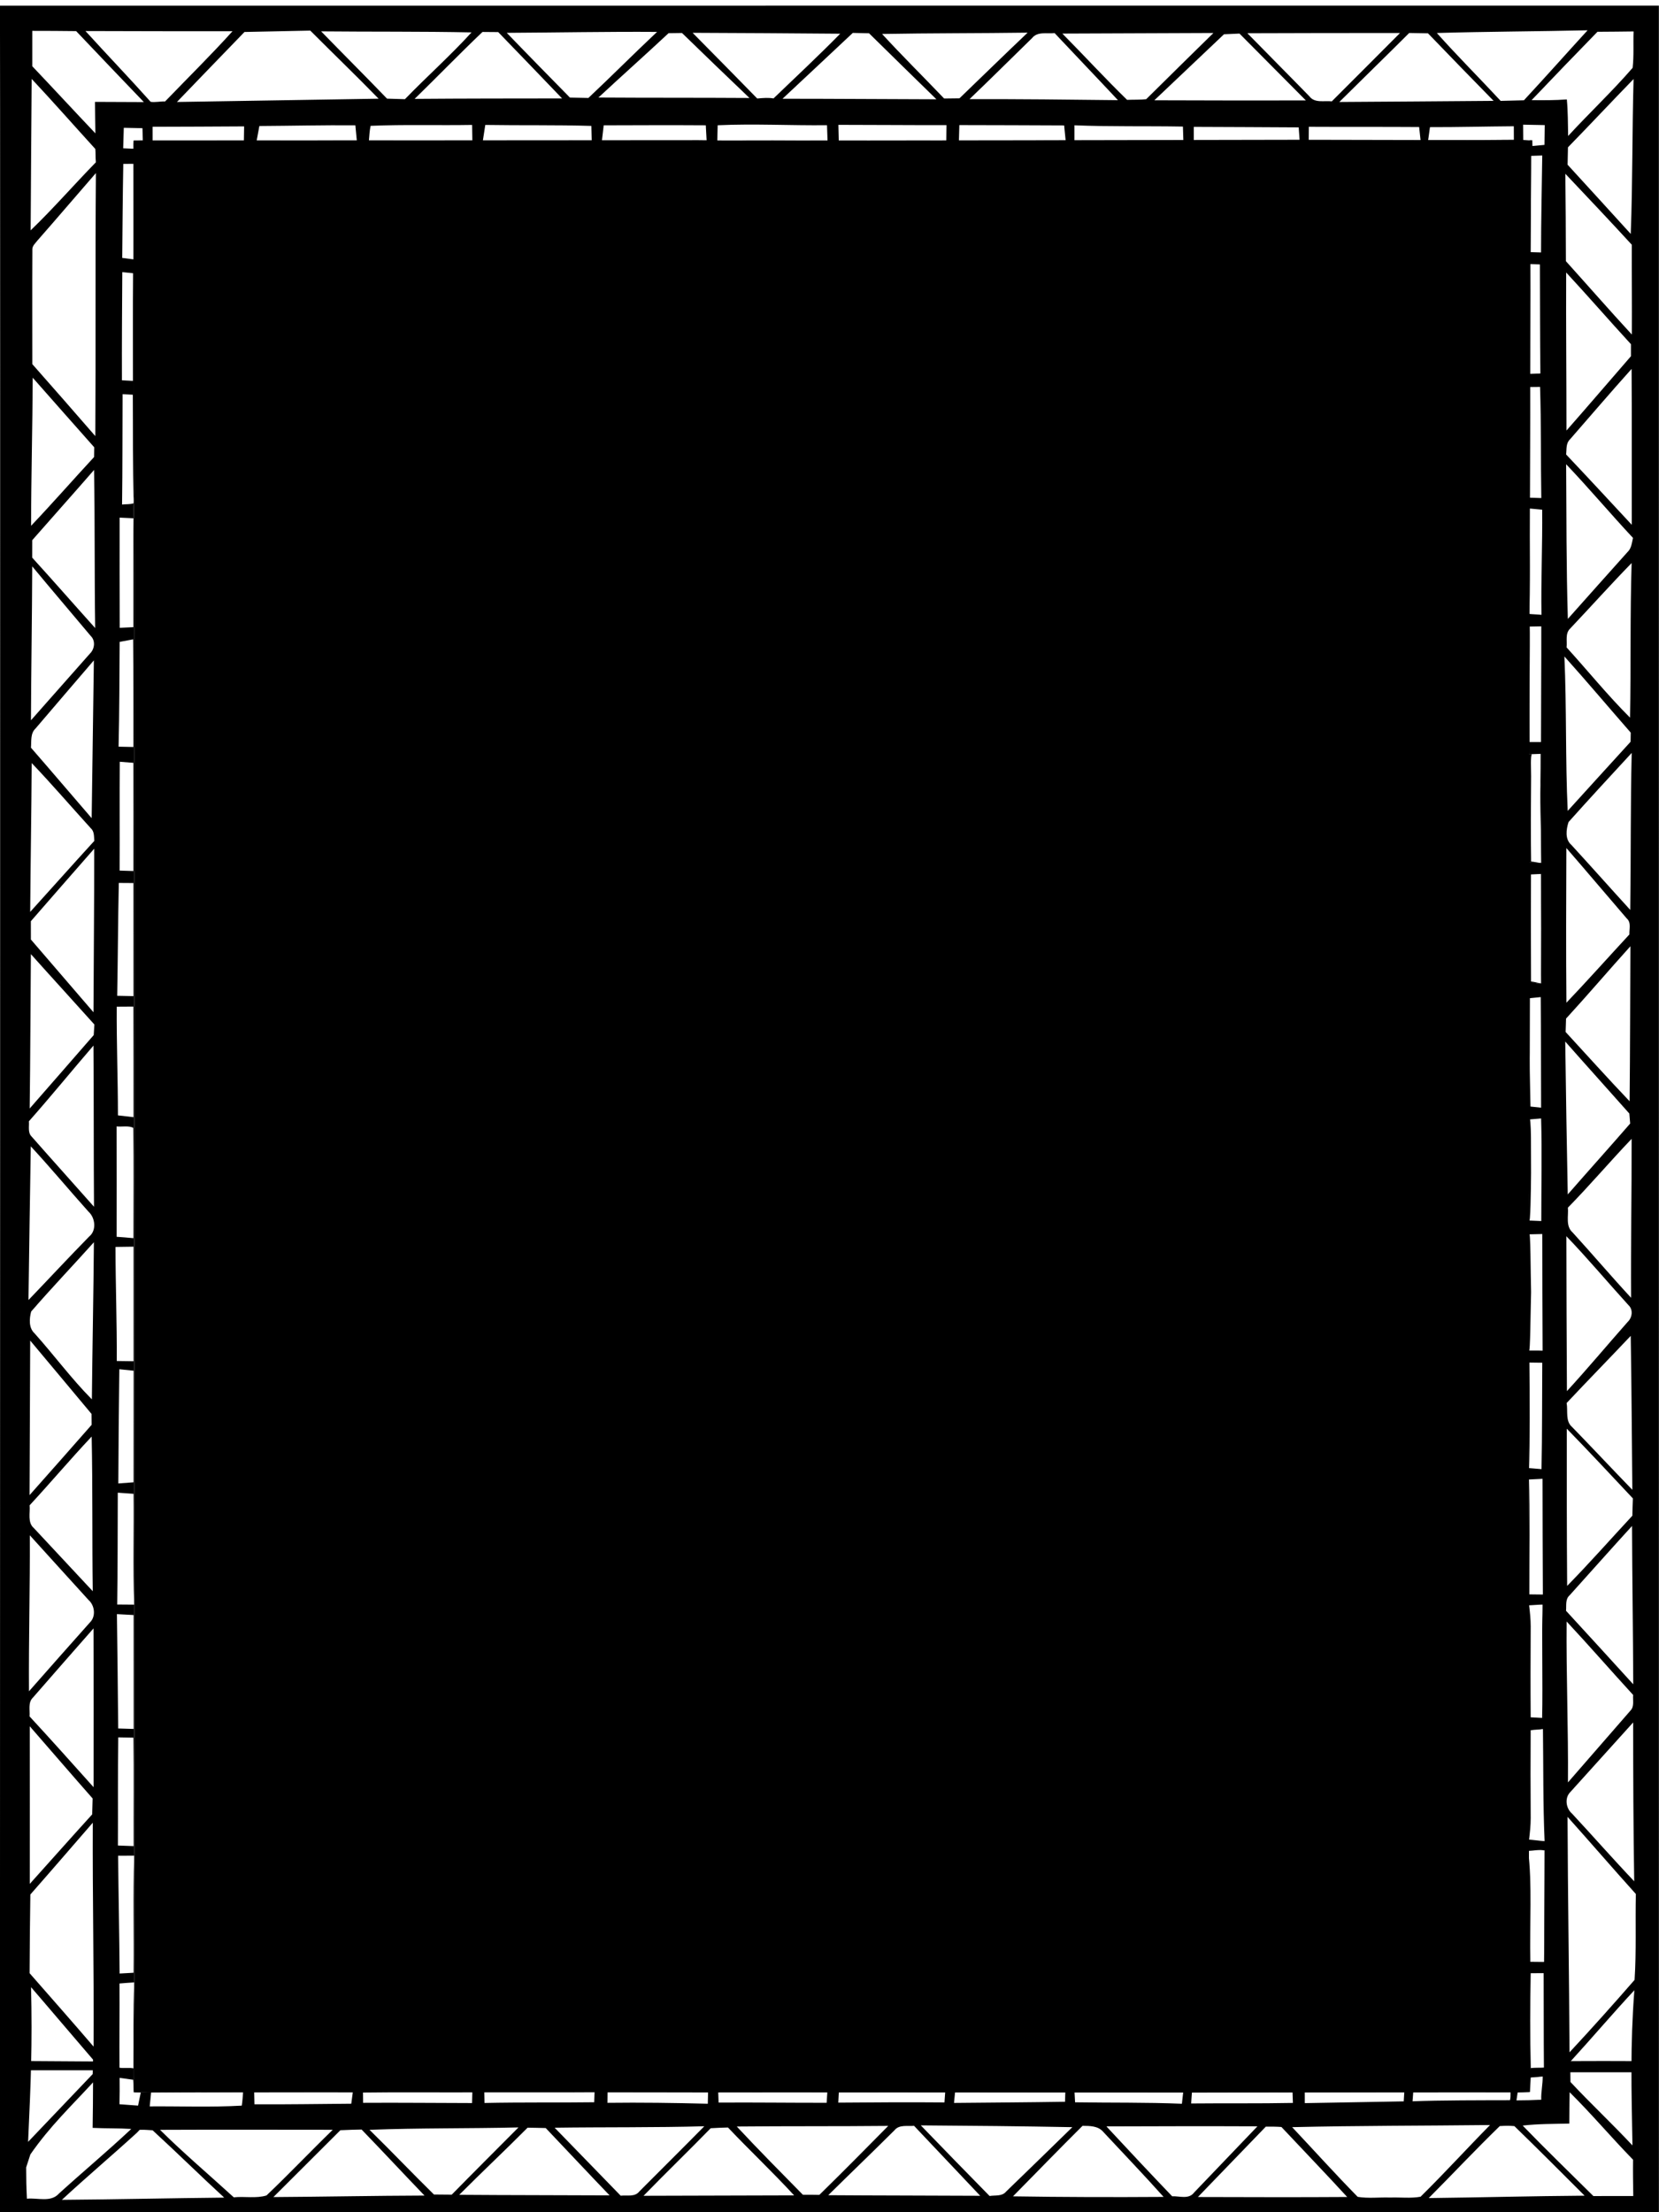 <svg xmlns:rdf="http://www.w3.org/1999/02/22-rdf-syntax-ns#" xmlns="http://www.w3.org/2000/svg" xmlns:cc="http://creativecommons.org/ns#" xmlns:dc="http://purl.org/dc/elements/1.1/" height="480" width="360" version="1.1" viewBox="0 0 288 384">


<g transform="matrix(0.8,0,0,0.818,-1.3794734e-6,0.002)" clip-path="none">

<g transform="matrix(0,0.44,0.445,0,-245.191,-2496.05)" clip-path="none">

<g transform="matrix(1.25,0,0,1.25,5673.478,550.241)" fill="#000000">

<path d="M1.668,0.588c13.447,0.167,852.997-0.002,854.217-0.008,0.004,2.451-0.003,646.531-0.001,647.176-0.866-0.001-850.059-0.025-854.229-0.013m763.254-636.134c9.7,8.47,19.51,16.83,29.23,25.29,1.85-0.04,3.71-0.08,5.57-0.13,9.02-8.66,17.165-16.526,26.155-25.206-23.105,1.064-37.294,1.699-60.12,1.145m64.948-0.25c-10.99,7.731-18.374,15.701-27.784,24.441,5.85,0,11.7-0.08,17.56-0.16,0.25,5.02,0.1,10.05,0.41,15.07,8.53-9.18,16.52-18.86,24.9-28.18,3.58-3.18,1.58-8.37,2.02-12.53-5.52-0.26-6.587-0.25-12.097-0.29m-805.773,2.15c8.58,8.13,18.342,16.827,27.032,24.827,1.97,0.168,2.728,0.007,5.148,0.213,8.67-8.56,17.85-16.61,26.25-25.44-19.48,0.08-38.95,0.29-58.43,0.4m263.96,0.01c8.18,7.88,16.77,15.34,25.13,23.03,1.24,1.44,3.2,1.24,4.91,1.39,9.07-8.4,18.28-16.65,27.39-25.01-19.15,0.14-38.29,0.48-57.43,0.59m73.72-0.32c9.09,8.21,18.07,16.55,27.15,24.77,1.36-0.1,2.72-0.18,4.09-0.26,9.45-8.32,18.9-16.63,28.32-24.98-19.85,0.27-39.71,0.29-59.56,0.47m64.5-0.78c-9.58,8.58-19.52,16.74-29.21,25.19,20.72,0.16,41.45,0.05,62.18,0.21-9.05-8.09-18.02-16.27-27.09-24.34-1.54-1.58-3.93-0.87-5.88-1.06m9.66,0.74c8.22,7.7,16.86,14.95,25.21,22.52,2.34,2.63,7.23,3.21,9.57,0.28,8.07-8,16.36-15.78,24.52-23.7-19.77,0.28-39.54,0.56-59.3,0.9m63.73,0.15c-9.08,7.95-17.78,16.36-26.73,24.47,20.21-0.16,40.41-0.59,60.62-0.79-7.97-8-17.11-14.78-25.48-22.37-2.11-2.33-5.71-2.04-8.41-1.31m11.21-0.38c9.41,8,18.86,15.94,28.29,23.92,1.4,0.02,2.8,0.03,4.21,0.05,9.07-8.05,18.11-16.12,27.13-24.22-19.88,0.04-39.75,0.21-59.63,0.25m63.56-0.23c-8.73,8.18-17.86,15.95-26.53,24.21,19.89,0.42,39.79,0.15,59.68,0.43-8.11-7.67-16.24-15.31-24.35-22.97-2.18-2.58-5.87-1.4-8.8-1.67m11.56,0.08c8.33,7.65,16.68,15.27,25,22.94,2.11,2.43,6.39,2.9,8.67,0.47,8.84-7.92,17.64-15.88,26.53-23.74-20.07-0.13-40.13,0.43-60.2,0.33m62.67,1.18c-8.92,7.88-17.86,15.74-26.74,23.67,20.42,0.07,40.84,0.05,61.26,0.02-9.14-8.28-18.3-16.55-27.31-24.97-2.42,0.2-5.35-0.67-7.21,1.28m11.02-1.2c9.28,8.18,18.62,16.29,27.86,24.53,2.04-0.04,4.08-0.1,6.14-0.18,8.88-8.17,17.88-16.21,26.81-24.34-20.27,0-40.54,0.03-60.81-0.01m64.91,0.23c-9.19,8.18-18.47,16.25-27.71,24.36,28.8-0.13,57.59,0.49,86.39,0.31-9.51-8.24-18.9-16.62-28.32-24.96-10.13,0.04-20.25,0.14-30.36,0.29m-719.04,0.75c0.01,5.7,0.02,11.41,0.1,17.12,9.14,8.78,18.29,17.56,27.38,26.41-0.03-6.35-0.07-12.71-0.08-19.06,4.05,0.01,8.09,0.11,12.14,0.15-8.59-8.25-17.3-16.37-25.89-24.62h-13.65m80.85,2.06c-8.6,7.65-17.34,15.15-25.98,22.76,33.83-0.28,67.66-0.01,101.48-0.23-9.3-8.15-18.54-16.35-27.77-24.58-14.66,0-29.34-0.06-44,0.02-1.58-0.16-2.61,1.17-3.73,2.03m52.97-1.89c8.95,8,17.92,15.97,26.85,24,1.25-0.02,2.51-0.04,3.77-0.07,8.8-8.23,17.83-16.22,26.52-24.56-19.05,0.02-38.09,0.55-57.14,0.63m35.59,23.94c20.33,0.35,40.67,0.12,61,0.43-9.03-8.22-18.19-16.3-27.17-24.57-2.24-0.01-4.48,0-6.72,0.01-9.06,8.02-18.03,16.14-27.11,24.13m37.2-24.13c9.02,7.55,17.91,15.25,26.88,22.85,1.81,1.9,5.02,1.5,6.75-0.31,8.57-7.7,17.19-15.34,25.76-23.03-19.8,0.08-39.59,0.42-59.39,0.49m62.53,1.32c-8.74,7.59-17.54,15.11-26.26,22.73,20.3-0.32,40.6-0.54,60.89-0.86-9.05-7.91-18.18-15.73-27.2-23.68-2.54,0.22-5.53-0.28-7.43,1.81m46.41,22.86c21.03,0.03,42.07-0.21,63.1-0.28-9.37-8.12-18.7-16.29-28.07-24.42-2.36,0.01-4.71,0-7.06-0.01-9.33,8.22-18.67,16.44-27.97,24.71m494.279,17.745c-0.098,2.131,0.155,3.924,0.183,5.046,8.15,9,17.817,18.929,25.977,27.929,0.2-21.12,0.7-42.22,0.85-63.33-8.92,9.73-17.048,19.498-25.898,29.288m-810.87-20.078c0.07,19.11,0.09,38.23,0.08,57.35,9.04-8.23,18.343-17.78,27.093-26.3-0.108-1.543,0.424-3.832,0.137-5.63-9.23-8.34-18.15-17.01-27.31-25.42m376.43,12.19c-0.01,2.17-0.03,4.33-0.04,6.49,14.22,0.05,28.44,0.05,42.67,0.05-0.23-2.02-0.46-4.05-0.7-6.07-13.98-0.01-27.96-0.56-41.93-0.47m46.19-0.05c0.24,2.12-0.4,4.65,0.56,6.51,14.18,0.19,28.37,0.06,42.56,0.05-0.21-2.18-0.39-4.37-0.53-6.55-14.2,0.01-28.39,0.02-42.59-0.01m46.5-0.43c-0.04,2.34-0.07,4.69-0.1,7.03,14.73-0.01,29.47-0.01,44.2,0.01-0.04-2.19-0.06-4.37-0.09-6.55-14.68,0.09-29.34-0.48-44.01-0.49m94.82,0.89c0.14,2.05,0.28,4.1,0.43,6.15,14.12,0.17,28.26-0.28,42.38,0.24-114.4,0.13-228.8,0.02-343.2,0.01-27.11-0.16-54.25,0.29-81.35-0.22,0.5-1.43,0.28-3.02,0.49-4.51-14.2,0.2-28.39,0.12-42.58,0.2,0.05,1,0.16,3,0.21,3.99,13.78,0.1,27.57-0.07,41.33,0.35-1.39,0.12-2.79,0.18-4.19,0.2-44.97-0.18-89.95,0.02-134.92,0.04-0.03,75.8,0.06,151.61-0.04,227.41-1.92,0.05-4.226,0.1-6.146,0.16-0.65,14.21,0.136,28.43-0.024,42.65,1.99,0.07,3.97,0.13,5.96,0.21,0.12-14.2-0.25-28.41,0.2-42.6,0.07,75.49,0.11,150.98-0.02,226.47-0.6-13.65-0.08-27.33-0.19-40.99-1.77-0.01-3.53-0.01-5.3-0.01,0.03,13.64,0.13,27.28,0.19,40.93,1.77,0.12,3.54,0.25,5.31,0.39,0.03,29.07,0.06,58.15-0.08,87.22-2.09-0.03-4.18-0.04-6.27-0.05,0.05,2.81,0.1,5.62,0.16,8.43,2.55-0.03,5.09-0.07,7.64-0.1,0.14-1.57,0.29-3.14,0.43-4.7-0.56-0.01-1.68-0.04-2.24-0.06l0.09-1.05c31.78-0.03,63.56-0.35,95.34-0.17,28.84-0.04,61.328-0.238,90.168,0.002-13.27,0.53-30.209,0.158-43.489,0.278,0.15,1.59,0.3,3.19,0.45,4.8,13.57,0.13,26.993-0.498,40.563-0.278-0.18-1.58-0.19-3.405-0.36-4.965,1.64,0.02,3.248-0.162,4.898-0.132-0.04,1.52-0.07,3.484-0.09,5.024,14.88,0.03,29.77-0.11,44.65-0.11v-4.48c-14.77-0.09-38.384,0.018-46.908-0.115,16.34-0.07,35.268-0.255,51.608-0.085-0.05,1.5-0.11,3.01-0.16,4.53,3.78,0,7.178-0.005,10.958-0.075,10.31,0.48,20.862,0.065,31.182,0.355-0.15-1.58-0.238-4.041-0.378-5.611,1.03,0.01,3.462,0.2,4.482,0.21,0.03,1.48-0.025,3.776,0.015,5.266,14.17,0.1,28.18,0.125,42.36,0.065-0.08-1.43-0.659-4.896-0.739-6.306,1.86-0.14,4.801,0.122,6.651-0.148,14.03-0.02,27.509,1.605,41.529,1.675-13.96,0.46-27.823,0.332-41.793,0.392-0.07,1.11-0.347,3.108-0.417,4.218,14.21,0.15,28.43,0.08,42.65,0.15-0.15-1.51-0.427-4.188-0.577-5.678,1.64,0.01,3.535,0.402,5.185,0.422-0.11,1.48-0.337,3.766-0.437,5.256,13.2,0.392,26.39,0.06,39.58,0.07-0.05-1.51-0.175-3.868-0.225-5.358,1.75,0,3.617-0.042,5.367-0.042-0.04,1.62-0.102,4.161-0.132,5.791,15,0.01,30,0.04,45.01,0.12-0.1-1.62,0.002-4.343-0.078-5.943,1.72-0.16,3.428-0.025,5.158-0.275,13.31,0.01,28.774,0.778,42.084,0.888-13.41,0.43-28.612,0.312-42.583,0.19,0.01,1.66,0.03,3.33,0.06,5.01,13.68-0.1,27.37,0,41.06-0.29-0.1-1.52-0.392-4.26-0.472-5.77,1.4-0.01,3.097,0.022,4.507,0.012-0.09,1.65-0.245,4.488-0.305,6.148,14.88,0,29.76,0.07,44.65,0.13-0.03-1.76-0.05-3.52-0.06-5.27-14.68-0.03-30.95,0.27-45.62-0.17,14.66-0.09,31.059-0.444,45.719-0.464,1.34,0.22,2.765-0.142,4.125,0.049-0.02,1.57-0.275,4.146-0.285,5.736,14.69,0.35,29.178-0.087,43.868,0.203,0.03-1.68,0.112-3.477,0.172-5.137,0.82,0,2.884,0.095,3.704,0.095,0.07,1.55,0.192,3.427,0.282,4.997,14.51,0.18,28.743,0.013,43.243,0.643-0.12-1.9-0.505-4.564-0.625-6.454,0.99,0,3.404-0.052,4.394-0.052-0.04,1.88-0.62,4.616-0.16,6.486l-0.18,0.118c14.49-0.02,28.785-0.352,43.306-0.112,0.08-1.83,0.34-3.66,0.45-5.48,1.21-0.07,2.557-0.182,3.777-0.222-0.01,1.67-0.042,3.657-0.032,5.347,11.99,0.05,24.435,0,36.435,0.1,0.104-1.092-0.004-3.42,0.186-5.12,0.73,0.04,2.219-1.574,2.959-1.534,0.12,1.74,0.13,4.416,0.27,6.176,2.99,0.05,5.99-0.677,8.99-0.567,0.17-3.74,0.24-5.926,0.25-9.666-1.03,0.15-2.05,0.3-3.06,0.47-0.02,1.44-0.07,2.89-0.15,4.35h-0.16c0.06-43.69-0.06-87.39,0.06-131.08,0.44,12.96,0.09,25.93,0.2,38.9,0.91,0.03,3.185,0.12,4.095,0.15,0.26-13.25,0.078-26.45,0.208-39.69-1.43,0.13-3.103,0.17-4.513,0.32-0.09-86.21-0.01-172.42-0.04-258.64,0.11-50.91-0.16-103.31,0.23-154.22l0.125,2.767c1.58-0.37,3.425-0.688,5.025-1.048-0.16-2.42-0.33-4.84-0.53-7.25-3.39,0.08-6.78,0.09-10.17,0.05,0.23,1.76,0.47,3.53,0.72,5.29,1.41,0.14,4.11,0.05,4.86,0.22-13.789-0.074-28.139,0.296-41.929,0.176,10.79-0.46,21.868-0.116,32.668-0.286-0.36-1.76,0.063-3.689-0.247-5.449-10.5-0.08-22.001,0.075-32.491,0.005-0.16,1.91-0.31,3.82-0.42,5.74-16.17,0.04-32.34,0.08-48.5-0.01,14.92-0.51,29.85-0.06,44.78-0.24,0.1-1.82,0.2-3.64,0.3-5.45-15.15-0.1-30.29-0.44-45.44-0.58-0.02,2.09-0.04,4.18-0.03,6.28-32.29,0.07-64.57,0.07-96.86-0.01-0.01-2.21-0.03-4.42-0.05-6.63-14.38,0.2-28.76,0.18-43.14,0.23m46.85-0.34c0.11,2.17,0.22,4.34,0.35,6.51,14.65,0,29.3,0.02,43.95,0.01-0.07-2.01-0.13-4.01-0.18-6.02-14.71-0.13-29.42-0.3-44.12-0.5m-423.05,1.06c0.08,1.79,0.16,3.58,0.25,5.36,14.01-0.01,28.01,0.01,42.01,0,0.08-1.78,0.17-3.56,0.25-5.33-14.17-0.05-28.34-0.03-42.51-0.03m47.94,0.01c-0.33,1.76-0.66,3.51-0.98,5.27,13.84,0.14,27.68,0.07,41.53,0.09-0.04-1.92-0.08-3.85-0.12-5.78-13.47,0.33-26.95,0.32-40.43,0.42m46.25,0.04c0.14,1.77,0.28,3.54,0.41,5.31,13.92,0.03,27.83,0.03,41.75,0.01-0.06-1.79-0.12-3.58-0.17-5.37-14,0.07-28-0.05-41.99,0.05m46.75-0.37c0.01,1.9,0.02,3.8,0.04,5.7,14.54,0.02,29.08-0.01,43.63,0.02-0.05-2.12-0.09-4.24-0.12-6.35-14.51,0.27-29.03,0.31-43.55,0.63m187.63,0.2c0.19,1.86,0.39,3.72,0.57,5.57,14.35-0.03,28.7,0.01,43.05-0.02,0.14-1.98,0.29-3.96,0.44-5.94-14.69,0.09-29.38,0.18-44.06,0.39m142.03-0.42c0.03,1.97,0.06,3.95,0.11,5.92,13.94,0.19,27.89,0.03,41.84,0.08-0.08-2.04-0.15-4.09-0.22-6.13-13.91,0.07-27.82-0.08-41.73,0.13m-607.08,1.97c-0.01,0.99-0.02,2.97-0.03,3.96,12.29,0,24.57-0.02,36.86-0.03-0.19-1.45-0.38-2.9-0.56-4.35-12.09,0.12-24.18,0.19-36.27,0.42m41.76-0.39c0.11,1.05,0.32,3.15,0.42,4.2,13.85-0.12,27.69-0.03,41.54-0.05-0.08-1.43-0.15-2.86-0.23-4.29-13.91-0.05-27.82,0.05-41.73,0.14m-55.69,0.59c0.04,2.43,0.08,4.86,0.15,7.28,1.59,0.05,3.18,0.09,4.78,0.14,0.02-1.17,0.05-2.34,0.08-3.51,0.77-0.03,2.31-0.08,3.08-0.1-0.05-1.01-0.14-3.04-0.18-4.05-2.64,0.08-5.27,0.15-7.91,0.24m757.97,10.65c-0.02,11.96-0.01,23.92-0.01,35.88,1.7-0.14,3.42-0.23,5.13-0.51,0.68-11.94,0.2-23.95,0.29-35.91-1.81,0.17-3.61,0.35-5.41,0.54m-758.36,0.58c-0.03,11.9-0.07,23.81-0.15,35.71,1.83-0.03,3.65-0.06,5.48-0.09,0.04-11.87,0.01-23.74,0.02-35.61-1.79-0.01-3.57-0.01-5.35-0.01m772.82,2.9c-0.1,22.46-0.03,44.93-0.02,67.39,8.35-8.71,17.08-17.06,25.34-25.85,1.23-4.03,0.28-8.55,0.72-12.77-8.67-9.59-16.99-19.53-26.04-28.77m-809.4,32.95c-0.2,8.55-0.35,17.11-0.53,25.67,8.78,8.86,17.39,17.89,26.27,26.65,0.39-26.23,0.89-52.44,1.27-78.67-9.03,8.75-18.01,17.56-27.01,26.35m794.94,3.79c-0.03,12.82-0.01,25.64,0,38.46,1.45-0.2,2.91-0.4,4.38-0.59,0.09-12.59,0.31-25.18,0.23-37.77-1.55-0.04-3.08-0.07-4.61-0.1m-758.658,2.018c-0.07,12.48-0.38,24.96-0.27,37.44,1.96,0.19,3.93,0.38,5.9,0.57,0.03-13.02,0.03-26.05,0-39.07-1.87,0.36-3.75,0.71-5.63,1.06m773.27,31.6c-0.161,3.262-0.219,5.994-0.266,8.274,7.88,7.73,17.576,16.836,25.477,24.546,0.06-19.65,0.46-39.3,0.58-58.95-8.61,8.7-17.17,17.44-25.79,26.13m-809.79-7.51c0.19,19.56,0,39.13,0.4,58.68,8.98-8.26,17.05-17.46,25.77-25.99-0.06-2.33-0.13-4.65-0.21-6.98-8.72-8.5-17.28-17.17-25.96-25.71m795.25,16.34c-0.19,14.21-0.03,28.43-0.08,42.64,1.37-0.04,2.75-0.07,4.14-0.1-0.02-14.17-0.18-28.33-0.09-42.5-1.33-0.01-2.66-0.03-3.97-0.04m-758.8,2.96c-0.56,13.18-0.12,26.4-0.35,39.6,2.02,0.03,4.04,0.06,6.06,0.09,0.01-13.45,0.02-26.9-0.01-40.35-1.9,0.16-3.82,0.26-5.7,0.66m773.18-0.42c-0.74,19.36-0.46,38.74-0.92,58.11,8.64-8.68,17.23-17.42,25.94-26.04-0.03-2.31-0.05-4.63-0.06-6.94-8.23-8.48-16.75-16.65-24.96-25.13m-809.4,44.07c0.02,2.05,0.04,4.09,0.05,6.13,8.52,8.32,17.04,16.64,25.6,24.92,0.02-19.17,0.02-38.34,0.17-57.51-8.56,8.87-17.38,17.49-25.82,26.46m808.58,17.6c0.02,2.35,0.08,4.71,0.14,7.07,8.64,8.32,17.38,16.55,25.98,24.92-0.1-19.55-0.07-39.11-0.22-58.66-8.73,8.79-17.16,17.89-25.9,26.67m-772.71-16.51c0.23,13.8-0.04,27.6,0.38,41.39,1.9,0.04,3.8,0.09,5.7,0.14-0.03-14.16,0.01-28.31-0.02-42.47-2.02,0.31-4.04,0.62-6.06,0.94m759.07-0.39c-0.04,14.34,0.06,28.67-0.05,43.01,1.28-0.04,2.57-0.09,3.88-0.13,0.18-14.26-0.02-28.52,0.28-42.78-1.38-0.03-2.75-0.07-4.11-0.1m-794.6,8.77c-0.1,19.54-0.5,39.08-0.36,58.63,8.4-9.03,17.09-17.77,25.49-26.79-0.06-2.4-0.1-4.8-0.14-7.19-8.31-8.24-16.6-16.5-24.99-24.65m808.25,18.68c-0.27,19.46-0.02,38.92-0.56,58.38,8.43-8.39,16.74-16.88,25.12-25.31,2.28-1.77,1.39-4.83,1.67-7.31-8.75-8.58-17.47-17.19-26.23-25.76m-808.12,44.45c-0.03,1.74-0.05,3.48-0.07,5.23,8.41,8.73,16.75,17.52,25.08,26.33-0.13-19.65-0.04-39.29-0.17-58.93-8.34,9.07-16.48,18.32-24.84,27.37m35.55-25.31c-0.04,13.28-0.1,26.55-0.01,39.82,1.97,0.12,3.95,0.22,5.93,0.33,0.01-13.62-0.01-27.24,0-40.85-1.97,0.23-3.95,0.46-5.92,0.7m758.92,1.51c0.01,13.06-0.03,26.13,0.03,39.2,1.44-0.04,2.9-0.07,4.37-0.1-0.33-13.05-0.51-26.09-0.35-39.14-1.36,0.01-2.71,0.02-4.05,0.04m13.85,40.23c-0.14,2.24-0.23,4.49-0.28,6.74,8.85,8.48,17.21,17.46,26.19,25.8,0.06-19.58,0.12-39.16,0.16-58.74-8.79,8.64-17.3,17.55-26.07,26.2m-808.46-7.06c0.1,19.19,0.16,38.39,0.35,57.58,8.05-7.97,17.171-17.804,24.971-26.024-0.333-1.85-0.201-3.786,0.029-6.346-8.5-8.36-16.91-16.8-25.35-25.21m794.63,10c-0.04,14.18-0.01,28.36-0.02,42.55,1.34-0.09,2.69-0.18,4.04-0.26,0.02-14.05-0.17-28.1-0.08-42.15-1.33-0.05-2.64-0.1-3.94-0.14m13.17,7.24c-0.19,19.69-0.04,39.39-0.24,59.08,8.93-8.91,17.85-17.82,26.62-26.88-0.04-2.14-0.06-4.28-0.05-6.42-8.71-8.66-17.39-17.36-26.33-25.78m-807.76,45.25c0.04,2.11,0.08,4.22,0.14,6.34,8.52,8.73,16.98,17.52,25.47,26.29-0.05-20.01-0.21-40.02-0.21-60.04-8.48,9.12-16.9,18.3-25.4,27.41m809.23,16.24c-2.32,1.86-1.49,5.08-1.74,7.66,9.01,8.6,17.99,17.22,27,25.81-0.11-19.76-0.09-39.52-0.23-59.28-8.38,8.57-16.62,17.27-25.03,25.81m-773.76-21.86c0,14.06,0.14,28.12,0.11,42.18,2-0.03,4-0.06,6-0.09-0.04-13.98,0.02-27.96-0.03-41.94-2.03-0.05-4.05-0.1-6.08-0.15m759.12,0.17c-0.04,13.83-0.02,27.66-0.01,41.49,1.28-0.1,2.58-0.19,3.89-0.28-0.12-13.8-0.03-27.61,0.08-41.42-1.33,0.07-2.65,0.14-3.96,0.21m-794.18,16.88c-0.34,18.92-0.25,37.85-0.51,56.78,8.38-8.93,16.9-17.73,25.34-26.6,0.03-2,0.04-3.99,0.07-5.98-8.33-8.04-16.42-16.33-24.9-24.2m806.91,15.11c0.13,19.71,0.32,39.41,0.69,59.11,8.34-8.59,16.6-17.25,24.9-25.89,1.88-1.58,1.29-4.25,1.66-6.39-9.03-9-18.14-17.92-27.25-26.83m-12.75,13.35c0,14.34-0.01,28.67,0.01,43.01,0.91-0.02,2.72-0.08,3.63-0.11,0.23-14.43,0.31-28.87,0.45-43.3-1.37,0.13-2.74,0.26-4.09,0.4m-759.01,1.68c0,13.63,0.09,27.25,0.13,40.88,1.95,0.19,3.9,0.39,5.86,0.59,0.05-13.88,0.01-27.76,0.01-41.64-2,0.06-4,0.12-6,0.17m-33.57,28.38c-2.66,2.13-1.57,5.84-1.92,8.78,8.65,8.21,17.21,16.52,25.88,24.71-0.23-19.3-0.45-38.61-0.39-57.91-7.78,8.22-15.72,16.28-23.57,24.42m805.51,19.67c0.02,2.81-0.02,6.08,2.33,8.09,8.34,7.87,16.59,15.84,25.09,23.54,0.13-19.58,0.09-39.17-0.22-58.75-9.08,9.02-18.21,18-27.2,27.12m-807.24-7.87c-0.1,19.65-0.16,39.29-0.23,58.94,8.49-8.77,17.01-17.51,25.55-26.23,0.246-1.82,0.164-5.416,0.253-7.447-8.07-8.4-17.343-17.013-25.573-25.263m35.39,4.73c0.56,14.1,0.24,28.21,0.49,42.31,1.8,0.05,3.6,0.1,5.4,0.17,0.05-14.16,0.02-28.32,0.02-42.48h-5.91m758.94,0.03c-0.03,14.13-0.03,28.25,0,42.38,1.45-0.18,2.92-0.34,4.39-0.5-0.57-13.88-0.34-27.78-0.56-41.67-1.29-0.08-2.57-0.15-3.83-0.21m13.13,12.44c-0.07,19.63-0.12,39.27-0.03,58.91,8.51-8.26,17.05-16.51,25.58-24.75,2.69-2.04,1.28-5.69,1.41-8.52-8.91-8.63-17.92-17.16-26.96-25.64m-807.19,45.86c-0.09,2.01-0.18,4.02-0.27,6.04,8.58,8.65,17.21,17.27,25.8,25.91,0.04-19.7,0.01-39.41-0.06-59.12-8.49,9.06-16.99,18.1-25.47,27.17m807.281,16.32c-0.024,2.03,0.003,4.43,0.137,6.09,8.97,8.5,17.942,17.26,27.002,25.65,0.13-19.41,0.06-38.82,0.01-58.23m-834.83,19.3c-0.09,19.84-0.09,39.69-0.09,59.54,8.8-8.86,17.6-17.72,26.37-26.61-0.35-2.93,0.79-6.68-1.94-8.74-8.15-8.02-16.2-16.16-24.34-24.19m807.88,17.46c-0.6,25.73-0.53,51.47-0.82,77.2,9.14-9.11,18.66-17.86,27.66-27.1,0.71-3.89,0.17-7.91,0.32-11.85-0.15-4.22,0.41-8.51-0.27-12.68-8.77-8.71-17.93-17.04-26.89-25.57m-13.44,4.93c0,12.94-0.01,25.88,0,38.81,0.87-0.05,2.62-0.16,3.49-0.21,0.27-12.86,0.42-25.73,0.68-38.59-1.4-0.01-2.79-0.01-4.17-0.01m-758.34,1.57c0.08,14.35-0.01,28.69,0.09,43.04,1.71,0.18,3.42,0.36,5.13,0.56-0.06-14.55,0.02-29.09,0-43.64-1.74,0.01-3.48,0.03-5.22,0.04m-36.2,39.16c0.04,2.44,0.08,4.88,0.13,7.33,8.72,8.5,17.42,17.02,26.06,25.6,0.2-20.07,0.27-40.13,0.43-60.19-8.9,9.06-17.69,18.23-26.62,27.26m794.56,1.57c-0.04,12.65-0.03,25.3,0,37.96,2.985,0.05,2.448-0.227,3.022-0.193,0.03-10.8-0.002-27.247,0.418-38.027-0.86,0.06-2.58,0.19-3.44,0.26m-758.23,6.53c0.03,10.9-0.27,21.81-0.34,32.71,1.75,0,3.49,0,5.24,0.02,0.07-11.15,0.2-22.3,0.15-33.44-1.68,0.23-3.36,0.47-5.05,0.71m771.23,27.24c-0.134,2.321-0.156,3.641,0.014,5.691,8.69,9.06,18.026,18.469,26.846,27.399,0.14-20.27,0.68-40.54,0.92-60.81-9.22,9.29-18.73,18.28-27.78,27.72m-807.55-24.56c-0.57,19.6-0.6,39.21-1.05,58.81,8.98-8.3,18.09-16.47,27.01-24.84,0.07-3.03,0.16-6.05,0.23-9.07-8.79-8.25-17.25-16.83-26.19-24.9m806.59,51.67c-4.04,0.03-8.08,0.03-12.11,0.13,8.66,8.81,17.247,16.067,26.047,24.737,4.54-0.06,8.926,0.004,14.012,0.089-0.04-5.44,0.021-10.116,0.021-15.556-9.04-9.21-17.96-18.56-27.2-27.58-0.69,6.03-0.63,12.12-0.77,18.18m-759.18-15.02c-0.05,1.48-0.1,2.97-0.15,4.47,12.47-0.16,24.94-0.47,37.41-0.47-0.04-1.36-0.08-2.71-0.12-4.05-12.38-0.02-24.76,0.11-37.14,0.05m41.74-0.14c0.04,0.92,0.1,2.77,0.14,3.69,14.02,0.06,28.05,0.03,42.08,0.19,0.05-1.32,0.09-2.64,0.14-3.95-14.12-0.01-28.24,0.15-42.36,0.07m47.45-0.08c-0.01,0.96-0.03,2.88-0.04,3.84,14.29,0.46,28.58,0.24,42.87,0.48-0.05-1.48-0.09-2.95-0.14-4.42-14.23,0.04-28.46,0.14-42.69,0.1m-137.07,26.23c0,4.69-0.09,9.39-0.13,14.09,4.68-0.18,9.39,0.17,14.04-0.37,9.12-7.97,17.41-16.91,26.29-25.16-4.7-0.1-9.42-0.06-14.1-0.51,0.34-4.58,0.33-9.17,0.28-13.75-8.84,8.52-17.65,17.08-26.38,25.7m54.78-12.53c9.09,8.68,18.17,17.39,27.39,25.93,11.55-0.04,23.1,0.09,34.65,0.02-9.32-8.7-18.89-17.14-28.31-25.73-11.24-0.02-22.48-0.09-33.73-0.22m186.23-0.37c9.66,8.77,19.61,17.23,29.39,25.88,1.17-0.03,2.35-0.05,3.53-0.06,8.89-8.18,17.76-16.38,26.67-24.53-19.85-0.94-39.74-0.39-59.59-1.29m139.72,0.65c-9.17,8.51-18.66,16.66-27.9,25.1,19.94-0.11,39.87-0.1,59.8-0.31-8.78-8.46-17.8-16.66-26.73-24.96-1.73,0.05-3.45,0.11-5.17,0.17m8.86-0.32c9.3,8.28,18.49,16.69,27.77,25,1.28,0.1,2.58,0.21,3.87,0.33,9.17-8.06,18.2-16.27,27.35-24.35-19.66-0.4-39.33-0.71-58.99-0.98m-345.01,1.06c-8.72,8.6-17.62,17.02-26.35,25.6,19.91-0.58,39.85-0.34,59.76-1.11-8.92-8.18-17.81-16.41-26.7-24.63-2.23,0.03-4.47,0.08-6.71,0.14m48.29-0.7c9.11,8.54,18.51,16.77,27.66,25.27,1.55-0.01,3.1-0.01,4.65,0,9.55-8.39,19.18-16.7,28.67-25.15-20.32,0-40.65-0.21-60.98-0.12m64.44,1.44c-9.08,8.03-18.27,15.93-27.24,24.09,20.05,0.14,40.1,0.02,60.15,0.07-9.06-8.52-18.15-17.01-27.13-25.61-1.97,0.22-4.27-0.13-5.78,1.45m9.54-1.45c9.26,8.92,19.08,17.25,28.43,26.08,1.92-0.44,4.06-0.61,5.47-2.15,8.59-7.75,17.15-15.54,25.77-23.26-19.88-0.61-39.78-0.54-59.67-0.67m63.43,1.54c-8.4,8.04-17.03,15.84-25.31,24.01,19.88-0.63,39.77-0.25,59.65-0.62-8.59-8.71-18.1-16.48-27.11-24.76-2.4,0.29-5.36-0.61-7.23,1.37m74.62-0.6c-8.97,8.11-17.83,16.38-26.67,24.64,20.18-0.5,40.38-0.29,60.57-0.57-8.33-7.69-16.78-15.26-25.08-22.97-2.19-2.57-5.98-2.02-8.82-1.1m10.02-0.85c9,7.91,18.14,15.67,27.17,23.55,1.56,1.84,4.09,0.94,6.18,1.04,8.76-8.21,17.7-16.24,26.34-24.57-19.9-0.18-39.79-0.1-59.69-0.02m138.75,0.6c-8.6,8.54-17.82,16.43-26.54,24.86,20.44,0.06,40.87-0.36,61.32-0.21-8.29-7.76-16.9-15.15-25.24-22.84-2.4-2.77-6.36-1.52-9.54-1.81m11.02-0.6c8.61,8.37,17.79,16.13,26.63,24.26,1.75,1.9,4.83,1.43,6.48-0.37,8.86-7.92,17.95-15.58,26.66-23.67-19.92-0.12-39.85-0.18-59.77-0.22m38.45,25.11c19.8,0.34,39.6,0.42,59.4,0.63-8.03-7.87-16.21-15.61-24.23-23.49-2.27-2.72-6.19-1.59-9.26-2.14-8.7,8.26-17.23,16.71-25.91,25m35.82-24.94c8.83,8.72,17.88,17.22,26.89,25.78,2.22-0.09,4.44-0.16,6.68-0.2,9.03-8.48,18.29-16.72,27.08-25.44-20.22-0.15-40.44-0.16-60.65-0.14m64.26,1.12c-8.9,8.11-17.88,16.15-26.73,24.33,20.36,0.06,40.72,0.4,61.08,0.47-9.46-8.73-18.95-17.44-28.36-26.22-2.05,0.2-4.49-0.36-5.99,1.42m10.12-1.19c9.32,8.79,18.94,17.24,28.34,25.95,2.01-0.2,4.46,0.55,6.06-1.06,9.24-8.11,18.46-16.25,27.69-24.37-20.7,0.17-41.39-0.7-62.09-0.52m65.96,1.31c-8.98,8.24-18.03,16.41-27.01,24.65,20.43,0,40.87,0.08,61.29,0.41-8.57-8.25-17.49-16.14-26.15-24.29-1.94-2.3-5.88-2.91-8.13-0.77m9.42-0.95c9.87,8.94,19.91,17.68,29.76,26.65,11.03-0.25,22.17,0.23,33.14-0.5,9.44-8.3,18.79-16.76,27.95-25.38-30.28-0.15-60.57-0.66-90.85-0.77m66.89,26.071c21.397-1.664,38.465-1.126,59.872-0.747-8.85-8.41-15.622-15.774-24.462-24.184-2.62-0.04-5.22-0.06-7.82-0.09-9.18,8.49-18.49,16.451-27.59,25.021z"/>

<path d="M54.9,52.619c44.97-0.02,89.05,0.161,134.02,0.341,1.4-0.02,2.8-0.08,4.19-0.2l0.55-0.03c27.1,0.51,54.24,0.06,81.35,0.22,114.4,0.01,228.8,0.12,343.2-0.01l0.38,0.01c32.29,0.08,64.57,0.08,96.86,0.01l0.39-0.01c16.16,0.09,32.33,0.05,48.5,0.01l0.49-0.01c13.79,0.12,21.65-0.331,35.44-0.261l6.483,0.066c0.09,0.3-0.022,5.105,0.068,5.405-0.39,50.91-0.104,97.943-0.214,148.853,0.03,86.22,0.146,172.227,0.236,258.437l0.01,0.67c-0.12,43.69-0.173,87.581-0.233,131.271-31,0.04-62.14-0.471-93.14-0.331-1.33-0.04-2.65-0.03-3.96,0.01-30.35-0.11-60.7-0.12-91.04,0-1.31-0.05-2.62-0.07-3.92-0.07-14.66,0.02-29.32-0.05-43.98,0.04-1.72-0.03-3.43-0.03-5.14,0.01-13.31-0.11-26.61-0.03-39.92-0.04-1.67-0.02-3.33,0-4.98,0.07-15.05-0.12-30.09-0.11-45.13-0.01-1.62-0.06-3.23-0.06-4.84,0-13.07-0.1-26.14-0.11-39.21,0-1.66-0.06-2.402,0.559-3.84,0.641,0.956-0.07-27.855-0.626-41.885-0.606-31.21,0.01-63.745-0.205-94.955-0.015l-0.897,0.185c-16.34-0.17-42.954,0.265-49.416,0.085-1.98-0.05-2.009,0.019-3.353-0.09-28.84-0.24-58.592,0-87.432,0.04-31.78-0.18-64.133,0.622-95.913,0.652,0.05-0.62-0.251-3.413-0.201-4.033,0.14-29.07-0.014-51.264-0.044-80.334l-0.01-7.566c0.13-75.49,0.347-147.167,0.277-222.657l-0.119-10.335c0.1-75.8,0.074-144.492,0.104-220.292z"/>

<path d="m290.383,595.829c31.21-0.19,62.345,0.634,93.555,0.624-1.85,0.27-2.697-0.672-4.557-0.532-1.288,0.563-0.501,4.468-0.421,5.898-14.18,0.06-28.36,0.12-42.53,0.02-0.04-1.49-0.07-2.98-0.1-4.46-1.02-0.01-3.07-0.03-4.1-0.04,0.14,1.57,0.27,3.14,0.42,4.72-10.32-0.29-21.042,0.04-31.352-0.44,10.16-0.46,21.009,0.437,31.179,0.247-0.08-0.88-0.527-3.097-0.607-3.967-10.96-0.18-21.92-0.08-32.88,0-2.79,0.01-7.639-0.295-8.522,0.293m46.402-0.342c-0.02,0.86-0.165,3.099-0.195,3.969,13.86,0.21,28.356,0.43,42.216,0.08-0.05-0.84-0.682-3.189-0.722-4.029-13.77-0.07-27.53-0.07-41.3-0.02z"/>

<path d="m430.383,597.005c12.809-1.217,27.117-0.035,40.187,0.065,1.898,0.569-12.39,0.77-18.58,0.81-6.88-0.11-22.284,0.29-21.607-0.875z"/>

<path d="m475.41,597.07c15.04-1.012,30.015-0.957,45.13,0.01,1.427,0.472-15.04,0.6-22.56,0.81-7.52-0.22-24.431-0.161-22.57-0.82z"/>

<path d="m618.48,597.07c28.06-2.53,60.625-1.673,91.04,0-2.84,0.35-5.68,0.67-8.53,0.67-11.31-0.08-22.62-0.09-33.93-0.01-0.26,1.54-0.213,3.142-0.463,4.702-0.09-1.57-0.467-3.192-0.537-4.742-0.82,0-2.46-0.01-3.28-0.01-0.06,1.66-0.1,3.33-0.13,5.01-14.69-0.29-29.39,0.02-44.08-0.33,14.57-0.38,29.15,0.17,43.73-0.17-0.09-1.49-0.17-2.98-0.24-4.46-11.69-0.09-23.38-0.06-35.07,0.01-2.85,0-5.69-0.32-8.51-0.67z"/>

<path d="m713.545,596.734c31-0.14,61.945,0.306,92.945,0.266h0.16l-0.04,0.4c-1.87,0.16-3.73,0.24-5.58,0.35-0.15,1.81-0.28,3.62-0.41,5.44-0.14-1.76-0.28-3.52-0.4-5.26-0.74-0.04-2.21-0.12-2.94-0.16-12.17-0.32-24.35-0.26-36.52-0.03-1.22,0.04-2.44,0.11-3.65,0.18-0.11,1.82-0.2,3.65-0.28,5.48-14.52-0.24-29.07,0.05-43.56,0.07l0.18-0.33c14.33,0.02,28.67,0.02,43.01-0.19-0.03-1.79-0.05-3.58-0.06-5.35-14.3-0.33-30.158,0.78-42.855-0.866z"/>

</g>

</g>

<path fill="#000000" d="m335.95,437.455c4.084-0.181,20.939-0.084,20.939-0.084l-0.153,2.364h-17.729l-3.515-1.071" clip-path="none"/>

<path fill="#000000" d="m25.663,437.476c-5.197-0.042-21.662-0.139-21.662-0.139l0.264,1.975h17.73l3.515-1.071" clip-path="none"/>

</g>

</svg>